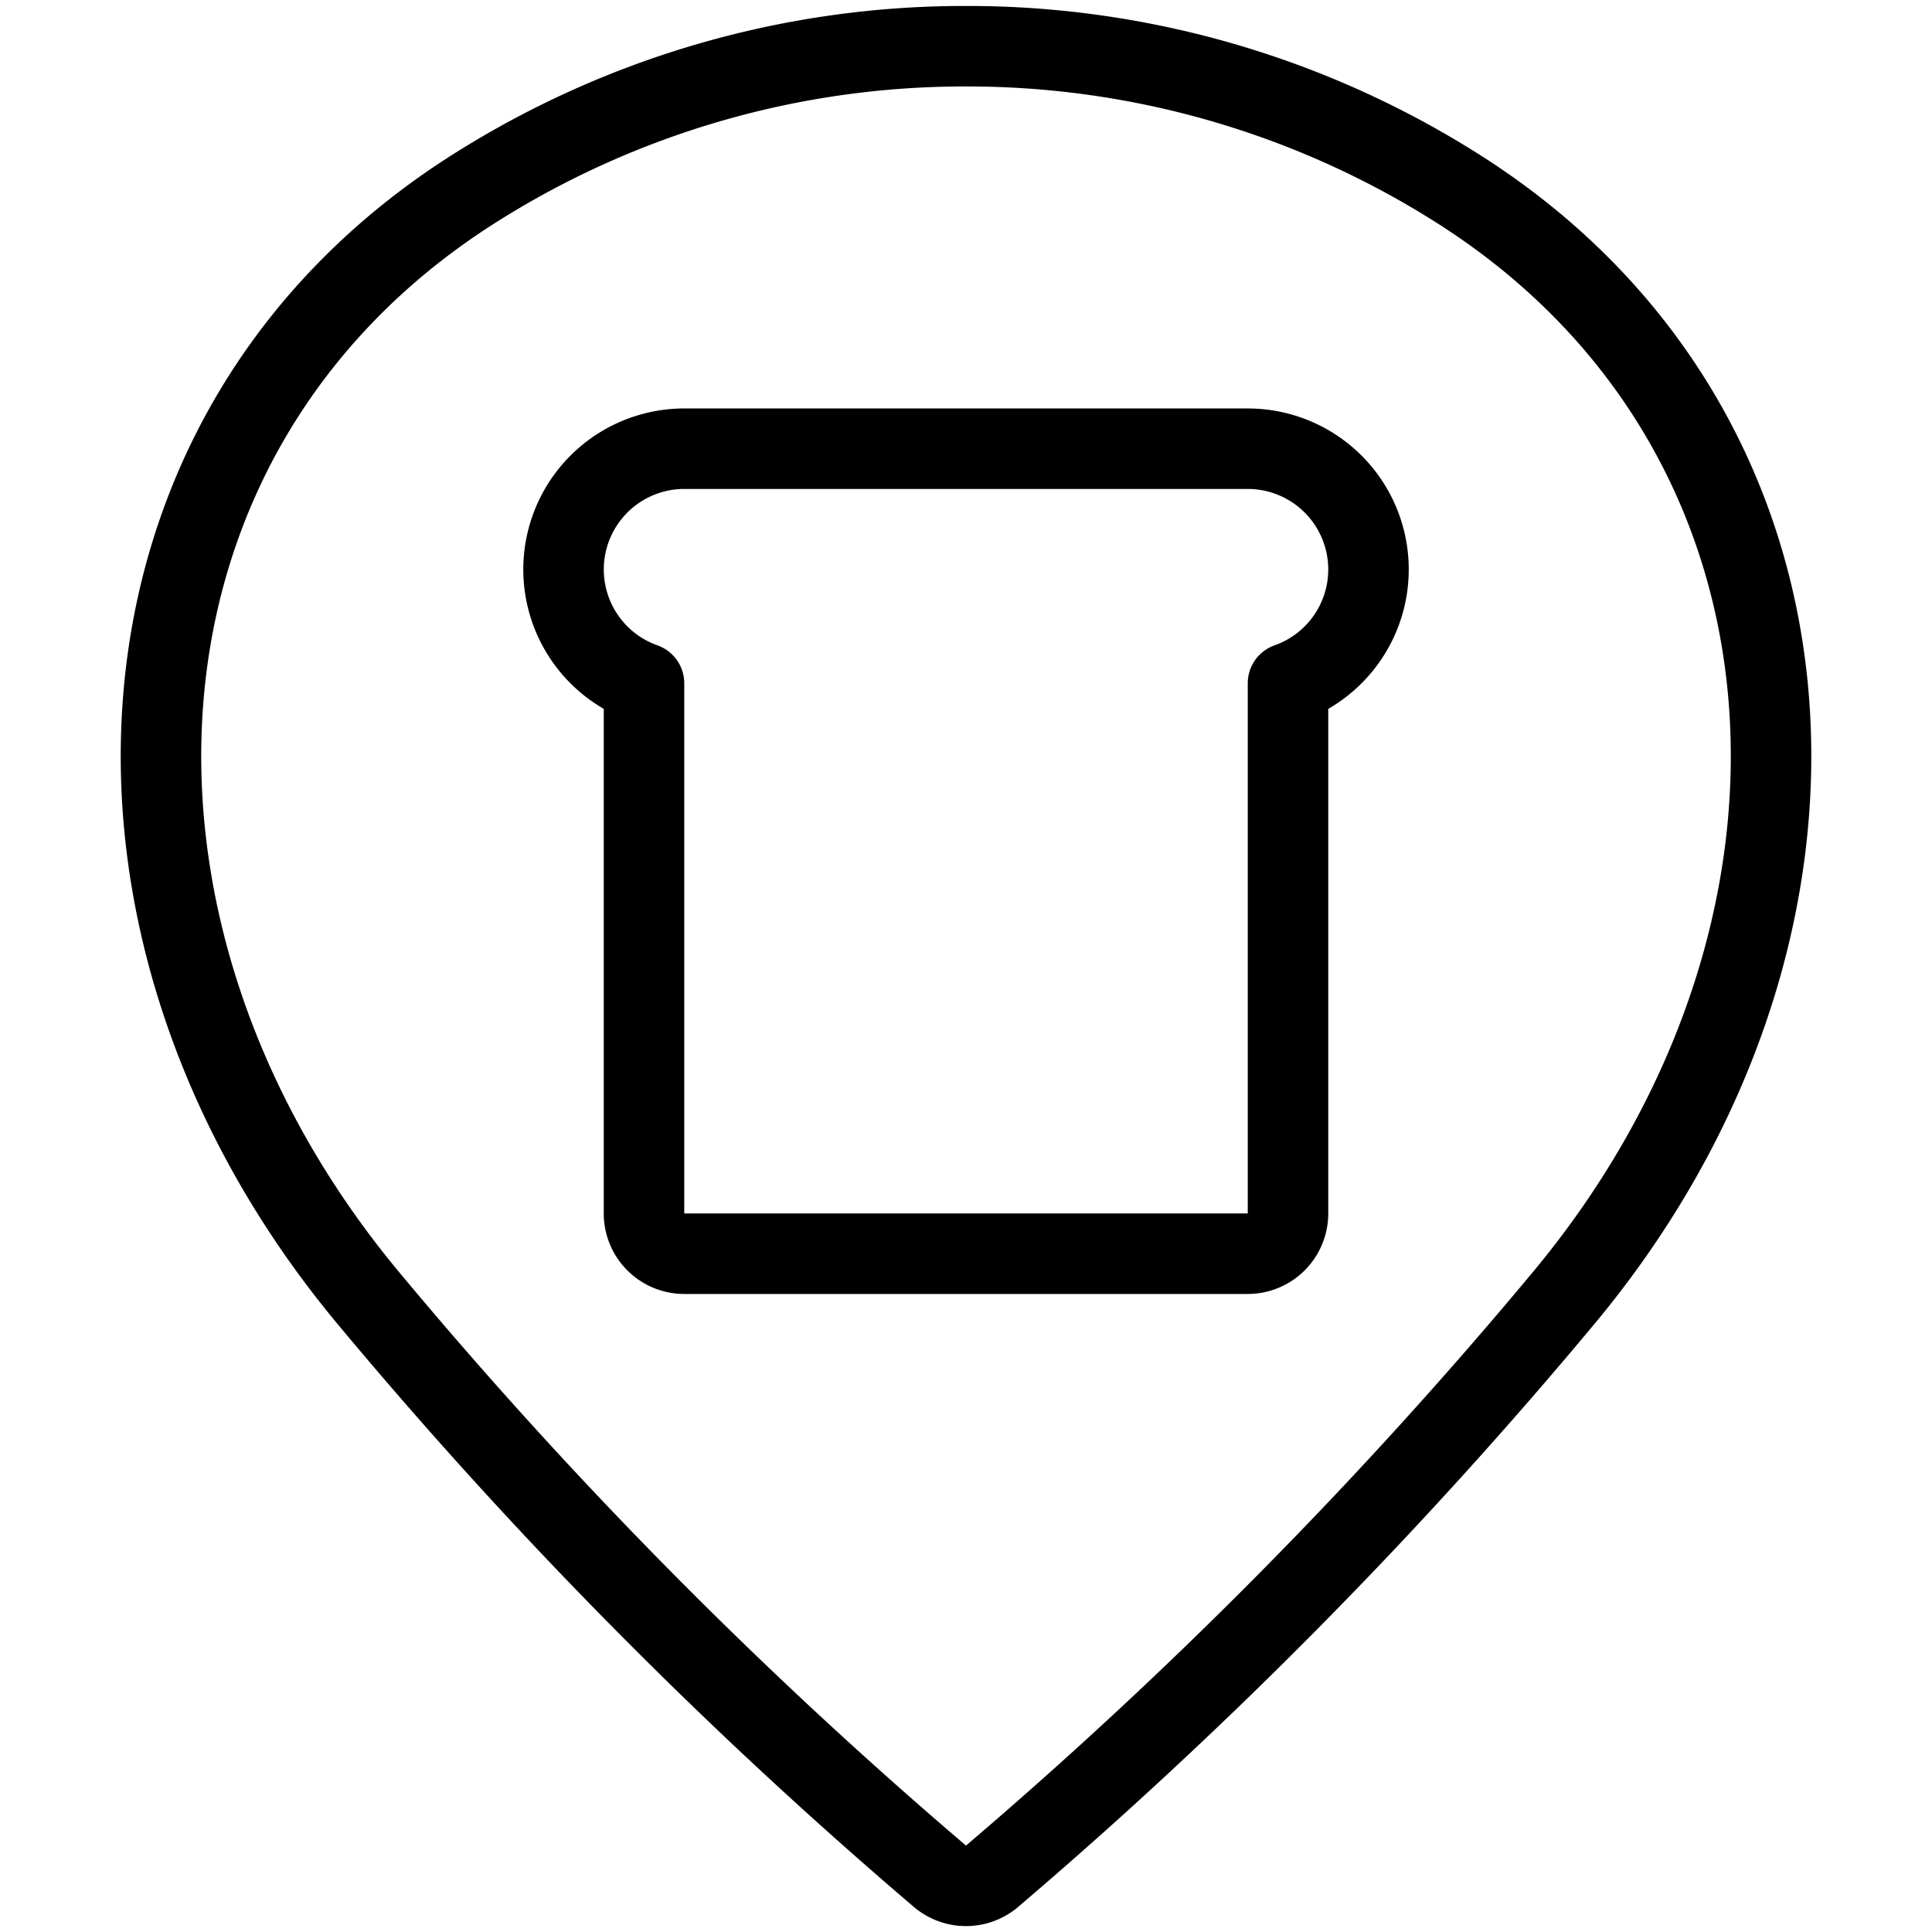 <svg xmlns="http://www.w3.org/2000/svg" viewBox="0 0 24 24"><defs><style>.a{fill:none;stroke:#000;stroke-linecap:round;stroke-linejoin:round;}</style></defs><title>style-three-pin-bread-slice</title><path class="a" d="M17,7.074a1.5,1.5,0,0,0-1.5-1.5h-7A1.5,1.5,0,0,0,8,8.488v6.586a.5.5,0,0,0,.5.5h7a.5.5,0,0,0,.5-.5V8.488A1.5,1.5,0,0,0,17,7.074Z"/><path class="a" d="M12,.574a11.38,11.38,0,0,1,6.112,1.77c4.75,3.011,5.1,9.23,1.315,13.777a59.333,59.333,0,0,1-7.106,7.189.5.5,0,0,1-.642,0,59.3,59.3,0,0,1-7.106-7.188C.789,11.574,1.138,5.355,5.888,2.344A11.38,11.38,0,0,1,12,.574Z"/></svg>